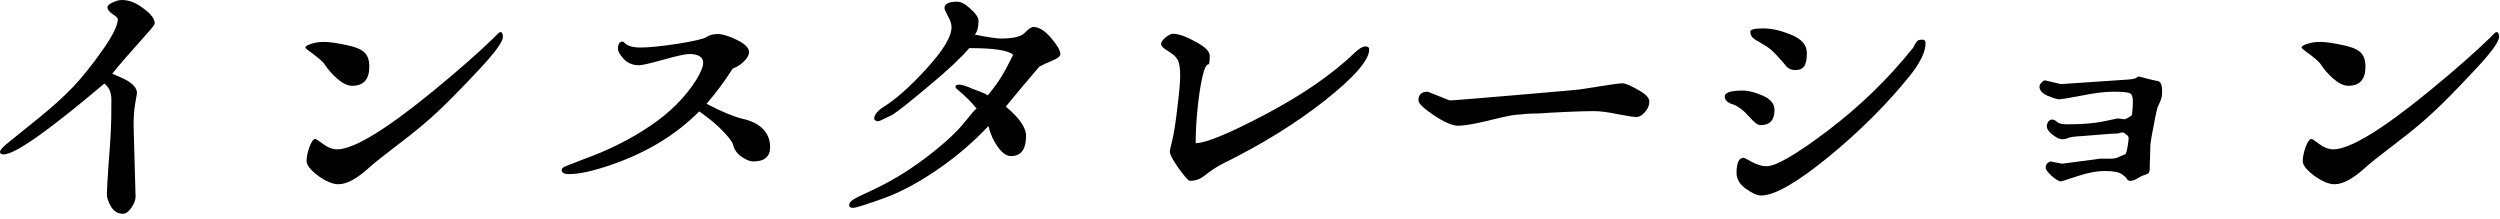 <svg width="217" height="19" viewBox="0 0 217 19" fill="none" xmlns="http://www.w3.org/2000/svg">
<path d="M199.78 4.126C199.78 4.012 199.943 3.906 200.269 3.809C200.594 3.695 200.968 3.638 201.392 3.638C201.815 3.638 202.417 3.719 203.198 3.882C203.996 4.028 204.549 4.24 204.858 4.517C205.168 4.777 205.322 5.2 205.322 5.786C205.322 6.893 204.826 7.446 203.833 7.446C203.442 7.446 203.011 7.243 202.539 6.836C202.083 6.429 201.725 6.022 201.465 5.615C201.318 5.371 200.846 4.964 200.049 4.395C199.87 4.264 199.78 4.175 199.78 4.126ZM200.635 12.06C200.7 12.06 200.936 12.215 201.343 12.524C201.75 12.817 202.14 12.964 202.515 12.964C203.963 12.964 206.763 11.263 210.913 7.861C213.078 6.087 214.819 4.557 216.138 3.271C216.447 2.946 216.626 2.783 216.675 2.783C216.838 2.783 216.919 2.922 216.919 3.198C216.919 3.638 216.178 4.639 214.697 6.201C213.232 7.764 212.069 8.944 211.206 9.741C210.36 10.539 209.261 11.45 207.91 12.476C206.559 13.501 205.672 14.209 205.249 14.6C204.224 15.527 203.353 15.991 202.637 15.991C202.148 15.991 201.562 15.747 200.879 15.259C200.212 14.754 199.878 14.331 199.878 13.989C199.878 13.648 199.959 13.241 200.122 12.769C200.301 12.296 200.472 12.06 200.635 12.06Z" fill="black"/>
<path d="M186.597 14.648C186.597 14.828 186.556 14.958 186.475 15.039C186.393 15.104 186.263 15.161 186.084 15.21C185.921 15.259 185.726 15.356 185.498 15.503C185.286 15.633 185.099 15.698 184.937 15.698C184.79 15.698 184.692 15.658 184.644 15.576C184.611 15.479 184.465 15.332 184.204 15.137C183.944 14.941 183.447 14.844 182.715 14.844C181.999 14.844 181.185 14.998 180.273 15.308C179.378 15.601 178.914 15.747 178.882 15.747C178.719 15.747 178.459 15.592 178.101 15.283C177.743 14.958 177.563 14.713 177.563 14.551C177.563 14.372 177.629 14.233 177.759 14.136C177.889 14.038 177.979 13.997 178.027 14.014C178.076 14.03 178.101 14.038 178.101 14.038L179.004 14.209L182.3 13.77H182.324H182.837C182.869 13.77 183 13.77 183.228 13.77C183.472 13.77 183.667 13.737 183.813 13.672C183.96 13.591 184.172 13.501 184.448 13.403C184.53 13.371 184.603 13.159 184.668 12.769C184.733 12.378 184.766 12.117 184.766 11.987C184.766 11.841 184.668 11.719 184.473 11.621C184.456 11.605 184.432 11.58 184.399 11.548C184.367 11.515 184.302 11.499 184.204 11.499C184.106 11.499 184.033 11.515 183.984 11.548C183.952 11.58 183.651 11.605 183.081 11.621L180.664 11.816H180.64C180.021 11.849 179.639 11.906 179.492 11.987C179.362 12.052 179.199 12.085 179.004 12.085C178.809 12.085 178.597 12.004 178.369 11.841C177.897 11.532 177.661 11.23 177.661 10.938C177.661 10.824 177.702 10.701 177.783 10.571C177.881 10.441 177.995 10.376 178.125 10.376C178.271 10.376 178.418 10.449 178.564 10.596C178.711 10.726 179.012 10.791 179.468 10.791C180.705 10.791 181.73 10.71 182.544 10.547C183.358 10.368 183.781 10.278 183.813 10.278L184.424 10.352C184.456 10.352 184.562 10.303 184.741 10.205C184.937 10.091 185.042 10.01 185.059 9.961L185.083 9.692C185.116 9.481 185.132 9.18 185.132 8.789C185.132 8.382 185.034 8.146 184.839 8.081C184.644 8 184.18 7.959 183.447 7.959C182.715 7.959 181.787 8.073 180.664 8.301C179.557 8.512 178.914 8.618 178.735 8.618C178.573 8.618 178.247 8.521 177.759 8.325C177.271 8.114 177.026 7.845 177.026 7.52C177.026 7.406 177.083 7.292 177.197 7.178C177.311 7.048 177.393 6.982 177.441 6.982C177.507 6.982 177.539 6.982 177.539 6.982L178.882 7.3L184.668 6.909C185.075 6.877 185.327 6.828 185.425 6.763C185.522 6.681 185.596 6.641 185.645 6.641C185.693 6.641 185.946 6.706 186.401 6.836C186.873 6.95 187.166 7.015 187.28 7.031C187.557 7.064 187.687 7.397 187.671 8.032C187.671 8.325 187.598 8.626 187.451 8.936C187.305 9.245 187.231 9.424 187.231 9.473L187.085 10.132C186.792 11.58 186.646 12.443 186.646 12.72V12.915L186.597 14.477V14.648Z" fill="black"/>
<path d="M151.27 7.861C151.758 7.861 152.336 8.008 153.003 8.301C153.687 8.594 154.028 9.009 154.028 9.546C154.028 10.425 153.621 10.864 152.808 10.864C152.58 10.864 152.246 10.612 151.807 10.107C151.367 9.603 150.928 9.261 150.488 9.082C149.967 8.936 149.707 8.7 149.707 8.374C149.707 8.032 150.228 7.861 151.27 7.861ZM150.732 15.015C150.732 14.136 150.936 13.696 151.343 13.696C151.392 13.696 151.636 13.818 152.075 14.062C152.531 14.307 152.954 14.429 153.345 14.429C154.159 14.429 155.933 13.395 158.667 11.328C161.418 9.245 163.867 6.868 166.016 4.199C166.064 4.15 166.13 4.036 166.211 3.857C166.309 3.678 166.398 3.564 166.479 3.516C166.561 3.467 166.683 3.442 166.846 3.442C167.041 3.442 167.139 3.54 167.139 3.735C167.139 4.484 166.699 5.412 165.82 6.519C163.851 8.976 161.491 11.336 158.74 13.599C155.99 15.845 154.036 16.968 152.881 16.968C152.523 16.968 152.075 16.773 151.538 16.382C151.001 15.991 150.732 15.536 150.732 15.015ZM151.929 2.734C151.929 2.555 152.303 2.466 153.052 2.466C153.8 2.466 154.614 2.653 155.493 3.027C156.388 3.385 156.836 3.914 156.836 4.614C156.836 5.168 156.755 5.55 156.592 5.762C156.445 5.973 156.201 6.079 155.859 6.079C155.518 6.079 155.257 5.981 155.078 5.786C154.915 5.575 154.639 5.257 154.248 4.834C153.857 4.395 153.459 4.069 153.052 3.857C152.661 3.63 152.417 3.483 152.319 3.418C152.059 3.255 151.929 3.027 151.929 2.734Z" fill="black"/>
<path d="M123.12 8.716C123.12 8.211 123.389 7.959 123.926 7.959L125.83 8.716C126.09 8.716 128.019 8.561 131.616 8.252C135.213 7.943 137.044 7.78 137.109 7.764C139.339 7.406 140.576 7.227 140.82 7.227C141.064 7.227 141.512 7.414 142.163 7.788C142.83 8.146 143.164 8.488 143.164 8.813C143.164 9.139 143.034 9.448 142.773 9.741C142.529 10.018 142.285 10.156 142.041 10.156C141.813 10.156 141.276 10.075 140.43 9.912C139.583 9.733 138.883 9.644 138.33 9.644C137.793 9.644 136.979 9.668 135.889 9.717C134.814 9.766 134.098 9.806 133.74 9.839C133.382 9.855 133.097 9.863 132.886 9.863C132.674 9.863 132.365 9.888 131.958 9.937L131.592 9.961C131.429 9.977 131.307 9.993 131.226 10.01C131.144 10.026 131.022 10.05 130.859 10.083C130.713 10.099 130.078 10.246 128.955 10.523C127.848 10.783 127.051 10.913 126.562 10.913C126.074 10.913 125.374 10.612 124.463 10.01C123.568 9.408 123.12 8.976 123.12 8.716Z" fill="black"/>
<path d="M101.782 2.93C102.287 2.93 102.946 3.158 103.76 3.613C104.59 4.053 105.005 4.46 105.005 4.834C105.005 5.339 104.964 5.591 104.883 5.591C104.704 5.591 104.533 5.949 104.37 6.665C104.207 7.365 104.069 8.26 103.955 9.351C103.841 10.441 103.784 11.466 103.784 12.427C104.663 12.427 106.706 11.58 109.912 9.888C113.135 8.179 115.706 6.396 117.627 4.541C118.001 4.199 118.294 4.028 118.506 4.028C118.734 4.028 118.848 4.118 118.848 4.297C118.848 5.208 117.578 6.673 115.039 8.691C112.5 10.693 109.562 12.516 106.226 14.16C105.688 14.421 105.103 14.803 104.468 15.308C104.126 15.568 103.727 15.698 103.271 15.698C103.158 15.698 102.84 15.34 102.319 14.624C101.799 13.892 101.538 13.395 101.538 13.135C101.538 13.086 101.611 12.76 101.758 12.158C101.904 11.556 102.051 10.612 102.197 9.326C102.36 8.04 102.441 7.121 102.441 6.567C102.441 5.998 102.384 5.575 102.271 5.298C102.157 5.005 101.88 4.728 101.44 4.468C101.001 4.207 100.781 3.996 100.781 3.833C100.781 3.654 100.911 3.459 101.172 3.247C101.449 3.035 101.652 2.93 101.782 2.93Z" fill="black"/>
<path d="M75.561 16.577C77.808 15.552 79.956 14.144 82.007 12.354C82.755 11.703 83.366 11.076 83.838 10.474C84.326 9.855 84.635 9.505 84.766 9.424C84.342 8.887 83.797 8.341 83.13 7.788C83 7.69 82.935 7.601 82.935 7.52C82.935 7.406 83.049 7.349 83.276 7.349C83.504 7.349 83.887 7.471 84.424 7.715C85.156 7.975 85.596 8.162 85.742 8.276C86.263 7.642 86.654 7.104 86.914 6.665C87.191 6.226 87.533 5.591 87.939 4.761C87.549 4.37 86.279 4.175 84.131 4.175C83.447 4.989 82.284 6.079 80.64 7.446C79.012 8.813 77.954 9.652 77.466 9.961C76.733 10.335 76.318 10.523 76.221 10.523C76.123 10.523 76.042 10.498 75.977 10.449C75.912 10.4 75.879 10.36 75.879 10.327C75.879 9.985 76.139 9.644 76.66 9.302C77.783 8.602 79.053 7.471 80.469 5.908C81.885 4.346 82.593 3.166 82.593 2.368C82.593 2.075 82.487 1.75 82.275 1.392C82.08 1.034 81.982 0.806 81.982 0.708C81.982 0.334 82.349 0.146 83.081 0.146C83.423 0.146 83.814 0.358 84.253 0.781C84.709 1.188 84.936 1.53 84.936 1.807C84.936 2.344 84.831 2.743 84.619 3.003C85.758 3.231 86.507 3.345 86.865 3.345C87.939 3.345 88.631 3.182 88.94 2.856C89.266 2.515 89.518 2.344 89.697 2.344C90.186 2.344 90.698 2.661 91.235 3.296C91.772 3.931 92.041 4.395 92.041 4.688C92.041 4.883 91.797 5.078 91.309 5.273C90.837 5.469 90.47 5.64 90.21 5.786C89.217 6.942 88.249 8.097 87.305 9.253C88.477 10.229 89.062 11.076 89.062 11.792C89.062 12.964 88.623 13.55 87.744 13.55C87.207 13.55 86.67 13.013 86.133 11.938C85.986 11.597 85.872 11.263 85.791 10.938C84.522 12.305 83.049 13.566 81.372 14.722C79.712 15.861 78.133 16.699 76.636 17.236C75.138 17.773 74.276 18.042 74.048 18.042C73.82 18.042 73.706 17.961 73.706 17.798C73.706 17.635 73.82 17.48 74.048 17.334C74.292 17.171 74.796 16.919 75.561 16.577Z" fill="black"/>
<path d="M48.755 14.746C48.755 14.632 48.869 14.526 49.097 14.429C49.325 14.331 49.845 14.128 50.659 13.818C52.791 13.053 54.712 12.093 56.421 10.938C58.146 9.782 59.489 8.439 60.449 6.909C60.84 6.258 61.035 5.778 61.035 5.469C61.035 4.948 60.628 4.688 59.815 4.688C59.505 4.688 58.765 4.85 57.593 5.176C56.437 5.501 55.729 5.664 55.469 5.664C54.932 5.664 54.492 5.485 54.15 5.127C53.809 4.753 53.638 4.46 53.638 4.248C53.638 3.825 53.768 3.613 54.028 3.613C54.093 3.613 54.158 3.654 54.224 3.735C54.484 3.996 54.948 4.126 55.615 4.126C56.299 4.126 57.349 4.02 58.765 3.809C60.197 3.581 61.043 3.385 61.304 3.223C61.564 3.044 61.898 2.954 62.305 2.954C62.712 2.954 63.265 3.125 63.965 3.467C64.665 3.809 65.015 4.159 65.015 4.517C65.015 4.744 64.901 4.98 64.673 5.225C64.445 5.469 64.209 5.656 63.965 5.786L63.599 5.957C62.915 7.031 62.158 8.049 61.328 9.009C62.598 9.676 63.631 10.107 64.429 10.303C65.226 10.482 65.829 10.783 66.235 11.206C66.642 11.629 66.846 12.15 66.846 12.769C66.846 13.599 66.357 14.014 65.381 14.014C65.104 14.014 64.762 13.875 64.356 13.599C63.949 13.306 63.704 12.948 63.623 12.524C63.542 12.28 63.249 11.898 62.744 11.377C62.256 10.856 61.572 10.287 60.693 9.668C58.675 11.703 56.128 13.249 53.052 14.307C51.489 14.844 50.269 15.112 49.39 15.112C48.967 15.112 48.755 14.99 48.755 14.746Z" fill="black"/>
<path d="M26.514 4.126C26.514 4.012 26.676 3.906 27.002 3.809C27.328 3.695 27.702 3.638 28.125 3.638C28.548 3.638 29.15 3.719 29.932 3.882C30.729 4.028 31.283 4.24 31.592 4.517C31.901 4.777 32.056 5.2 32.056 5.786C32.056 6.893 31.559 7.446 30.566 7.446C30.176 7.446 29.744 7.243 29.273 6.836C28.817 6.429 28.459 6.022 28.198 5.615C28.052 5.371 27.58 4.964 26.782 4.395C26.603 4.264 26.514 4.175 26.514 4.126ZM27.368 12.06C27.433 12.06 27.669 12.215 28.076 12.524C28.483 12.817 28.874 12.964 29.248 12.964C30.697 12.964 33.496 11.263 37.647 7.861C39.811 6.087 41.553 4.557 42.871 3.271C43.18 2.946 43.359 2.783 43.408 2.783C43.571 2.783 43.652 2.922 43.652 3.198C43.652 3.638 42.912 4.639 41.431 6.201C39.966 7.764 38.802 8.944 37.94 9.741C37.093 10.539 35.995 11.45 34.644 12.476C33.293 13.501 32.406 14.209 31.982 14.6C30.957 15.527 30.086 15.991 29.37 15.991C28.882 15.991 28.296 15.747 27.612 15.259C26.945 14.754 26.611 14.331 26.611 13.989C26.611 13.648 26.693 13.241 26.855 12.769C27.035 12.296 27.205 12.06 27.368 12.06Z" fill="black"/>
<path d="M10.229 1.66C10.229 1.562 10.075 1.416 9.766 1.221C9.473 1.009 9.326 0.822 9.326 0.659C9.326 0.496 9.473 0.35 9.766 0.22C10.059 0.073 10.335 0 10.596 0C11.198 0 11.816 0.244 12.451 0.732C13.102 1.204 13.428 1.636 13.428 2.026C13.428 2.124 13.265 2.352 12.94 2.71C11.279 4.565 10.213 5.794 9.741 6.396C9.92 6.478 10.164 6.584 10.474 6.714C11.418 7.121 11.89 7.577 11.89 8.081C11.89 8.114 11.841 8.398 11.743 8.936C11.646 9.456 11.597 10.124 11.597 10.938L11.768 17.065C11.768 17.358 11.646 17.684 11.401 18.042C11.157 18.384 10.913 18.555 10.669 18.555C10.229 18.555 9.888 18.351 9.644 17.944C9.399 17.537 9.277 17.171 9.277 16.846C9.277 16.52 9.326 15.649 9.424 14.233C9.538 12.817 9.603 11.865 9.619 11.377C9.652 10.872 9.668 9.953 9.668 8.618C9.668 8.032 9.465 7.577 9.058 7.251C4.207 11.352 1.294 13.403 0.317 13.403C0.106 13.403 0 13.33 0 13.184C0 13.021 0.269 12.728 0.806 12.305C1.343 11.882 2.189 11.198 3.345 10.254C4.517 9.31 5.509 8.415 6.323 7.568C7.137 6.706 7.992 5.64 8.887 4.37C9.782 3.101 10.229 2.197 10.229 1.66Z" fill="black"/>
</svg>
